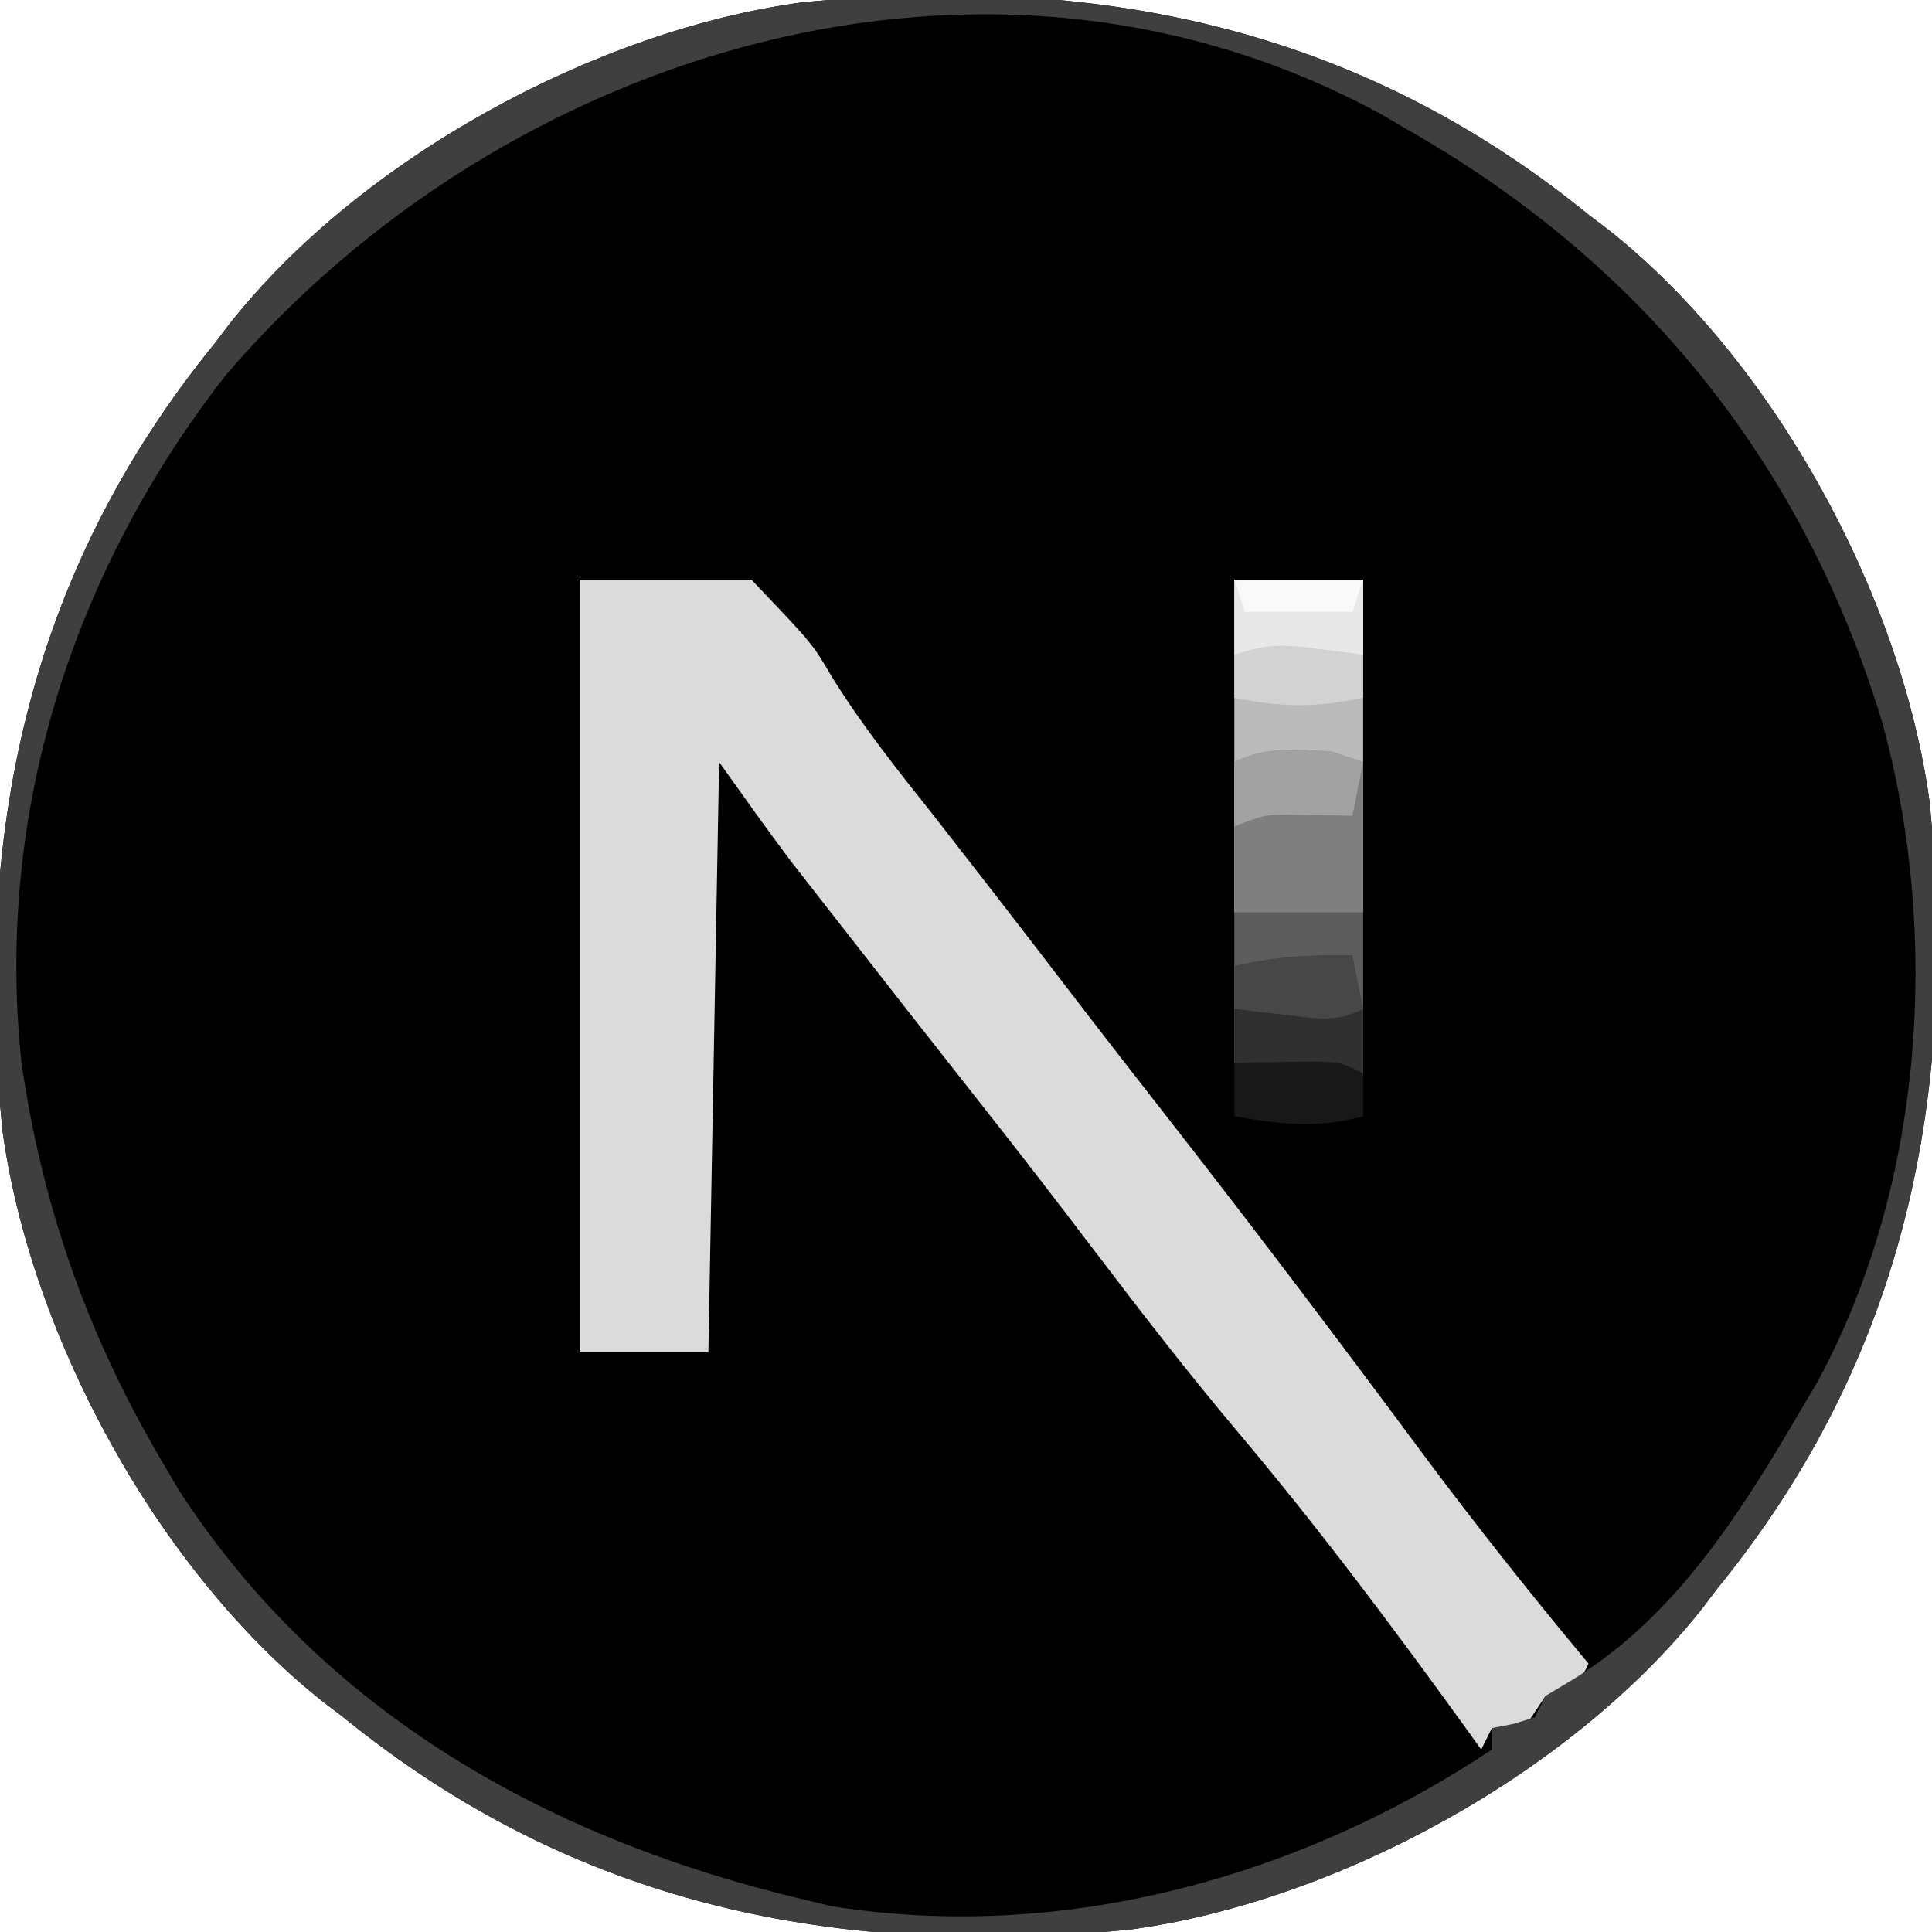 <?xml version="1.0" encoding="UTF-8"?>
<svg version="1.1" xmlns="http://www.w3.org/2000/svg" width="180" height="180">
<path d="M0 0 C0.944 0.717 0.944 0.717 1.906 1.449 C17.226 13.601 29.13 35.398 31.769 54.663 C34.477 82.015 29.554 106.418 12 128 C11.522 128.629 11.044 129.258 10.551 129.906 C-1.601 145.226 -23.398 157.13 -42.663 159.769 C-70.015 162.477 -94.418 157.554 -116 140 C-116.944 139.283 -116.944 139.283 -117.906 138.551 C-133.226 126.399 -145.13 104.602 -147.769 85.337 C-150.477 57.985 -145.554 33.582 -128 12 C-127.522 11.371 -127.044 10.742 -126.551 10.094 C-114.399 -5.226 -92.602 -17.13 -73.337 -19.769 C-45.985 -22.477 -21.582 -17.554 0 0 Z " fill="#000000" transform="translate(148,20)"/>
<path d="M0 0 C5.28 0 10.56 0 16 0 C21.703 5.981 21.703 5.981 23.445 8.961 C26.291 13.581 29.63 17.755 33 22 C34.21 23.551 35.418 25.103 36.625 26.656 C37.203 27.399 37.78 28.141 38.375 28.906 C41.393 32.794 44.387 36.701 47.383 40.605 C49.93 43.917 52.501 47.209 55.072 50.501 C62.997 60.658 70.759 70.928 78.43 81.277 C83.44 88.013 88.628 94.549 94 101 C93.67 101.66 93.34 102.32 93 103 C91.515 103.495 91.515 103.495 90 104 C89.34 104.99 88.68 105.98 88 107 C87.01 107 86.02 107 85 107 C84.67 107.66 84.34 108.32 84 109 C83.539 108.357 83.077 107.714 82.602 107.051 C75.747 97.555 68.743 88.202 61.188 79.25 C56.575 73.769 52.218 68.121 47.885 62.417 C44.481 57.935 41.049 53.48 37.562 49.062 C33.236 43.574 28.923 38.074 24.625 32.562 C23.75 31.444 23.75 31.444 22.858 30.303 C22.299 29.586 21.74 28.868 21.164 28.129 C20.674 27.501 20.183 26.872 19.678 26.225 C17.392 23.194 15.206 20.089 13 17 C12.67 35.15 12.34 53.3 12 72 C8.04 72 4.08 72 0 72 C0 48.24 0 24.48 0 0 Z " fill="#DBDBDB" transform="translate(54,54)"/>
<path d="M0 0 C0.944 0.717 0.944 0.717 1.906 1.449 C17.226 13.601 29.13 35.398 31.769 54.663 C34.477 82.015 29.554 106.418 12 128 C11.522 128.629 11.044 129.258 10.551 129.906 C-1.601 145.226 -23.398 157.13 -42.663 159.769 C-70.015 162.477 -94.418 157.554 -116 140 C-116.944 139.283 -116.944 139.283 -117.906 138.551 C-133.226 126.399 -145.13 104.602 -147.769 85.337 C-150.477 57.985 -145.554 33.582 -128 12 C-127.522 11.371 -127.044 10.742 -126.551 10.094 C-114.399 -5.226 -92.602 -17.13 -73.337 -19.769 C-45.985 -22.477 -21.582 -17.554 0 0 Z M-127 15 C-141.284 33.329 -148.468 55.823 -146 79 C-144.059 92.428 -139.855 104.332 -133 116 C-132.468 116.907 -131.935 117.815 -131.387 118.75 C-117.876 139.67 -96.71 151.415 -73 157 C-72.203 157.193 -71.407 157.387 -70.586 157.586 C-49.068 161.031 -26.933 154.955 -9 143 C-9 142.34 -9 141.68 -9 141 C-8.361 140.876 -7.721 140.752 -7.062 140.625 C-6.382 140.419 -5.701 140.213 -5 140 C-4.67 139.34 -4.34 138.68 -4 138 C-3.252 137.553 -2.505 137.105 -1.734 136.645 C8.174 130.685 14.3 120.727 20 111 C20.432 110.269 20.864 109.538 21.309 108.785 C31.247 90.495 32.838 67.027 27.324 47.168 C19.964 23.016 4.89 4.418 -17 -8 C-17.726 -8.427 -18.451 -8.853 -19.199 -9.293 C-55.925 -29.388 -101.142 -15.283 -127 15 Z " fill="#3F3F3F" transform="translate(148,20)"/>
<path d="M0 0 C3.96 0 7.92 0 12 0 C12 10.23 12 20.46 12 31 C4 32 4 32 0 31 C0 20.77 0 10.54 0 0 Z " fill="#BBBBBB" transform="translate(115,54)"/>
<path d="M0 0 C0.99 0.33 1.98 0.66 3 1 C3 5.62 3 10.24 3 15 C-4.5 16.125 -4.5 16.125 -9 15 C-9 10.38 -9 5.76 -9 1 C-6.01 -0.495 -3.3 -0.116 0 0 Z " fill="#7F7F7F" transform="translate(124,70)"/>
<path d="M0 0 C3.96 0 7.92 0 12 0 C12 4.95 12 9.9 12 15 C10.762 15.021 9.525 15.041 8.25 15.062 C7.554 15.074 6.858 15.086 6.141 15.098 C4 15 4 15 0 14 C0 9.38 0 4.76 0 0 Z " fill="#5D5D5D" transform="translate(115,85)"/>
<path d="M0 0 C3.96 0 7.92 0 12 0 C12 2.31 12 4.62 12 7 C8.646 8.118 6.41 7.787 3 7 C2.01 7 1.02 7 0 7 C0 4.69 0 2.38 0 0 Z " fill="#E8E8E8" transform="translate(115,54)"/>
<path d="M0 0 C3.96 0 7.92 0 12 0 C12 1.98 12 3.96 12 6 C3.429 6.143 3.429 6.143 0 5 C0 3.35 0 1.7 0 0 Z " fill="#303030" transform="translate(115,94)"/>
<path d="M0 0 C0.99 0.33 1.98 0.66 3 1 C2.67 2.65 2.34 4.3 2 6 C0.014 5.967 -1.971 5.935 -3.957 5.902 C-6.203 5.917 -6.203 5.917 -9 7 C-9 5.02 -9 3.04 -9 1 C-6.01 -0.495 -3.3 -0.116 0 0 Z " fill="#A2A2A2" transform="translate(124,70)"/>
<path d="M0 0 C1.625 -0.027 3.25 -0.046 4.875 -0.062 C5.78 -0.074 6.685 -0.086 7.617 -0.098 C10 0 10 0 12 1 C12 2.32 12 3.64 12 5 C7.744 6.161 4.316 5.762 0 5 C0 3.35 0 1.7 0 0 Z " fill="#181818" transform="translate(115,99)"/>
<path d="M0 0 C0.33 1.65 0.66 3.3 1 5 C-1.623 6.312 -3.23 5.896 -6.125 5.562 C-7.035 5.461 -7.945 5.359 -8.883 5.254 C-9.581 5.17 -10.28 5.086 -11 5 C-11 3.68 -11 2.36 -11 1 C-7.266 0.121 -3.832 -0.089 0 0 Z " fill="#474747" transform="translate(126,89)"/>
<path d="M0 0 C0.808 0.102 1.616 0.204 2.449 0.309 C3.064 0.392 3.679 0.476 4.312 0.562 C4.312 1.883 4.312 3.203 4.312 4.562 C-0.02 5.491 -3.355 5.491 -7.688 4.562 C-7.688 3.243 -7.688 1.923 -7.688 0.562 C-4.593 -0.469 -3.161 -0.412 0 0 Z " fill="#D2D2D2" transform="translate(122.688,60.438)"/>
<path d="M0 0 C3.96 0 7.92 0 12 0 C11.67 0.99 11.34 1.98 11 3 C7.667 3 4.333 3 1 3 C0.67 2.01 0.34 1.02 0 0 Z " fill="#F9F9F9" transform="translate(115,54)"/>
</svg>
